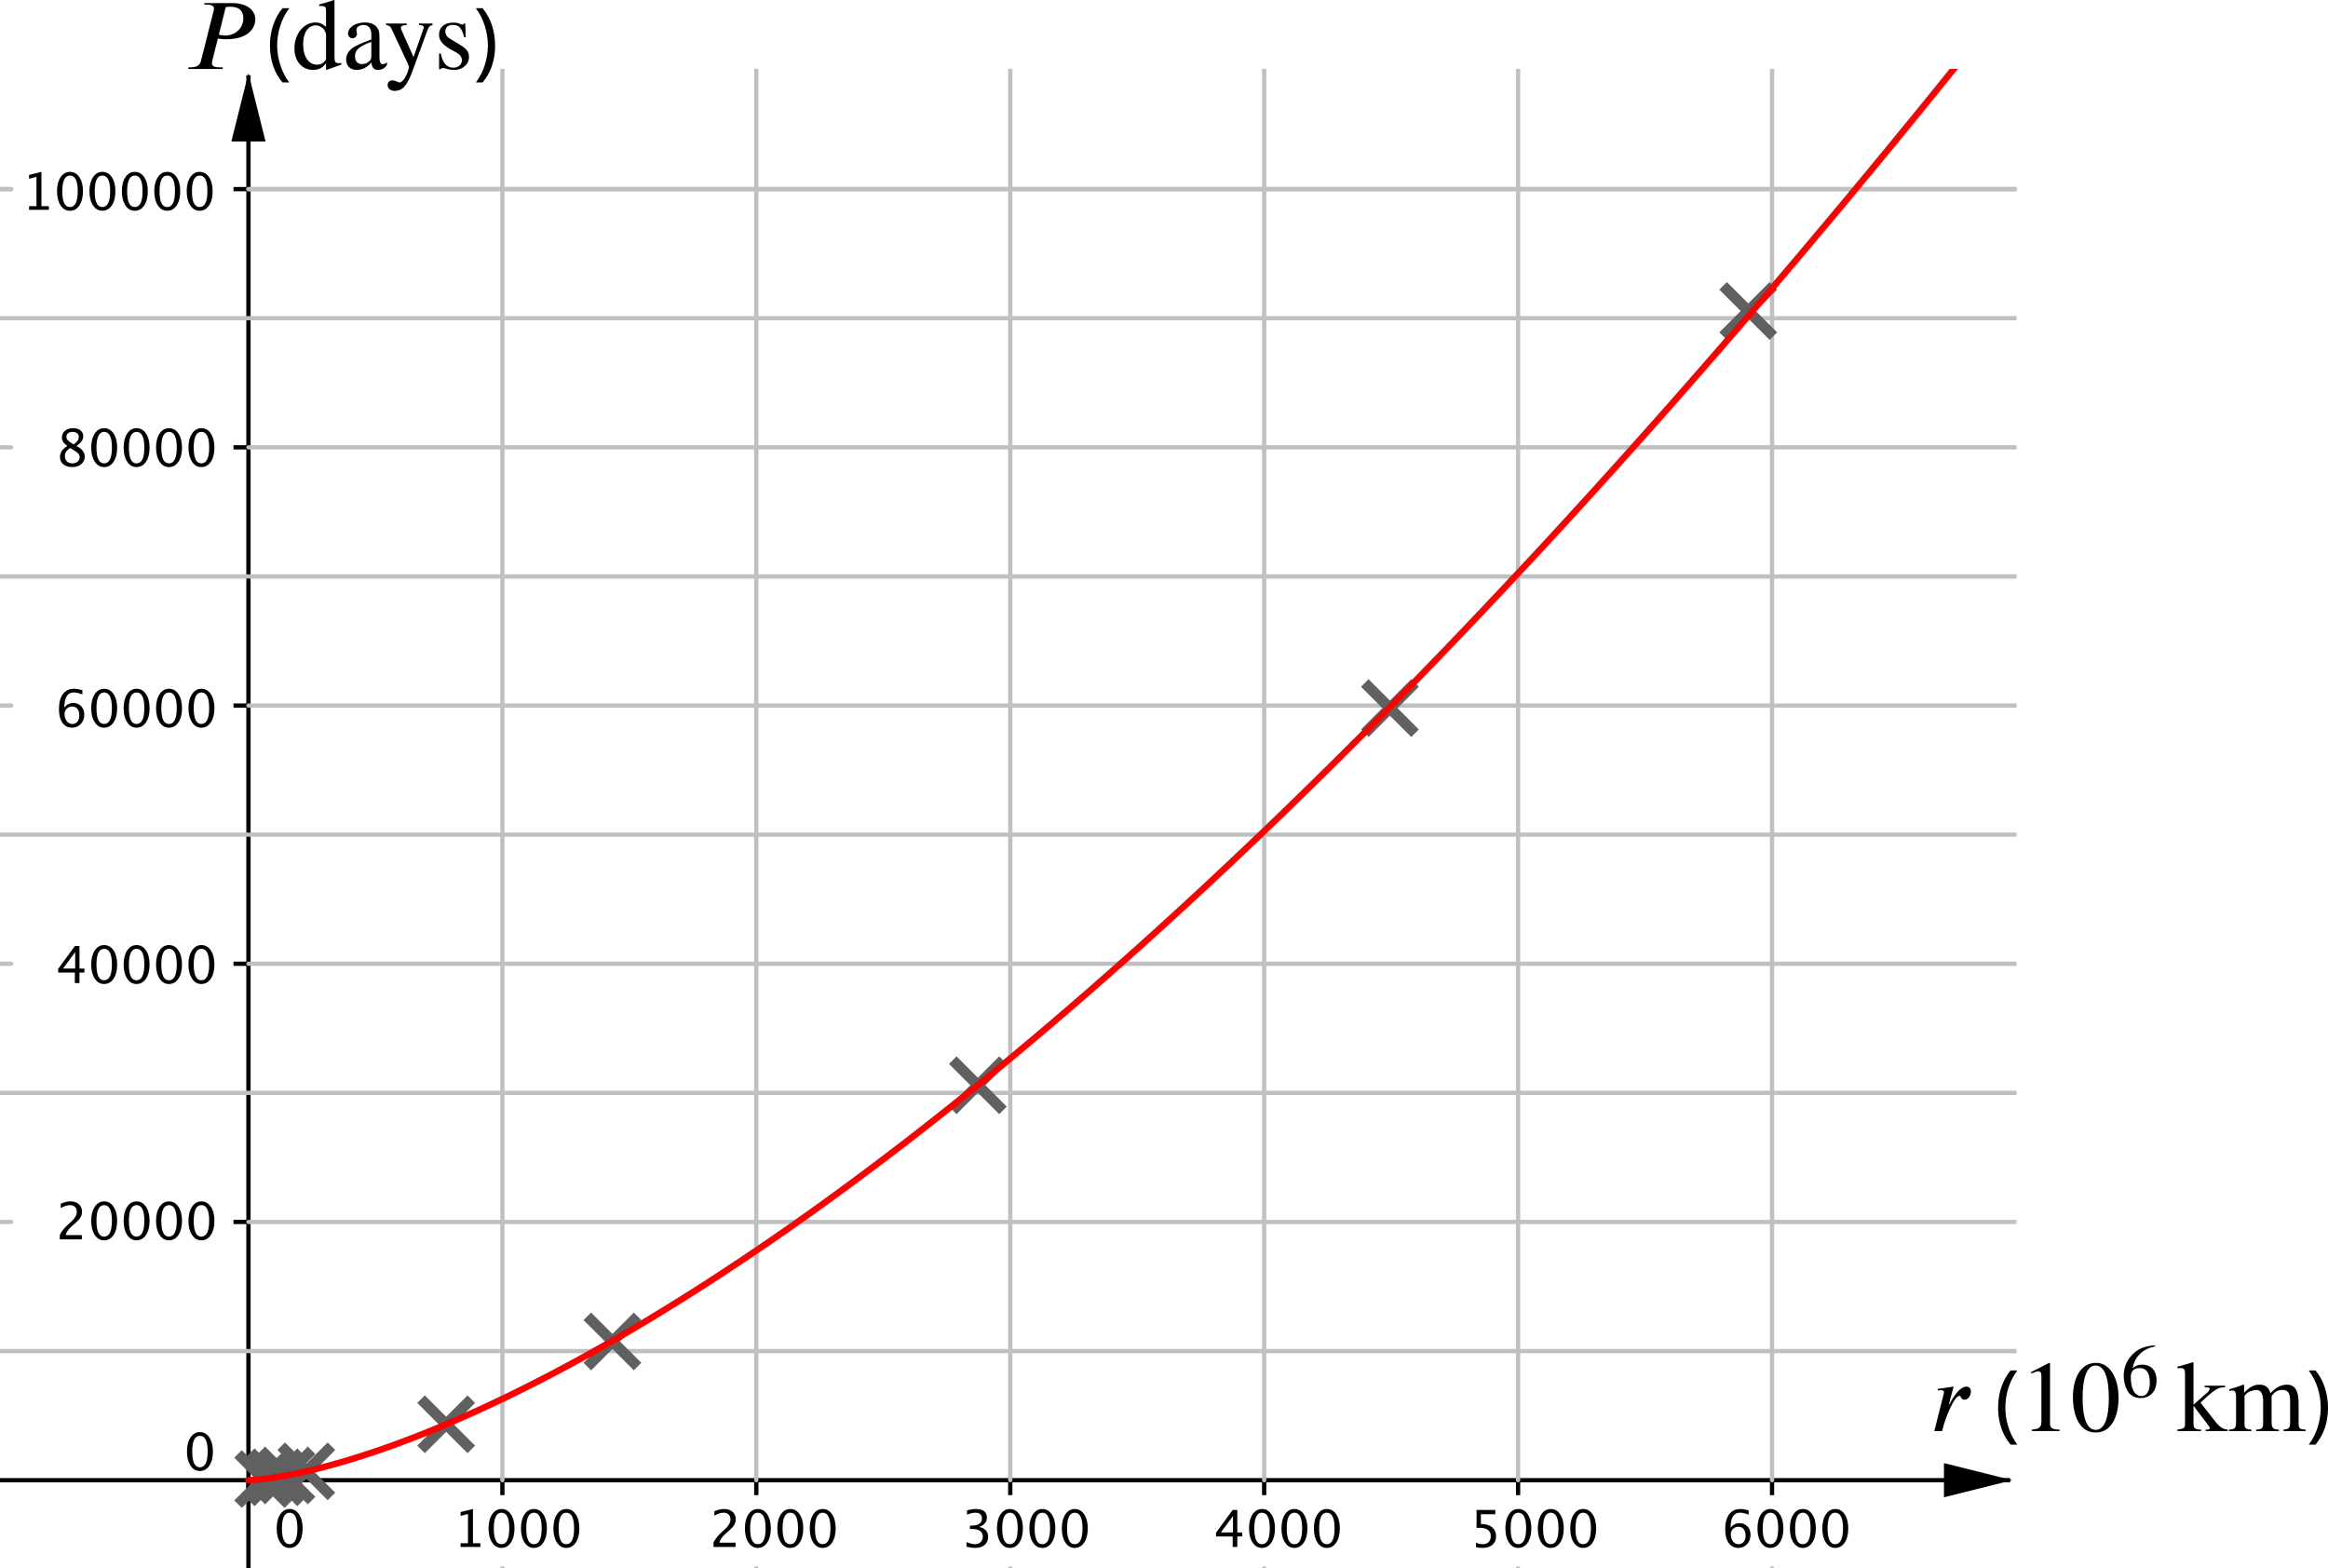 <?xml version='1.0' ?><svg xmlns:ns0="http://www.iki.fi/pav/software/textext/" xmlns:dc="http://purl.org/dc/elements/1.1/" xmlns:cc="http://creativecommons.org/ns#" xmlns:rdf="http://www.w3.org/1999/02/22-rdf-syntax-ns#" xmlns:svg="http://www.w3.org/2000/svg" xmlns="http://www.w3.org/2000/svg" id="svg2" version="1.1" width="347.242" height="233.952" viewBox="124.668 1316.42 544.889 367.116" preserveAspectRatio="none">
  <defs id="defs781" />
  <g transform="translate(124.668,1332.536)" style="stroke-width:1;stroke-linecap:square;stroke-linejoin:miter;stroke-miterlimit:10;stroke-dasharray:none;stroke-dashoffset:0" id="g6" stroke-miterlimit="10.000">
    <clipPath id="clip1">
      <path id="path9" d="m 0,0 0,351 472,0 0,-351 z" />
    </clipPath>
    <g id="g11" clip-path="url(#clip1)">
      <g style="fill:none;stroke:#000000;stroke-linecap:butt;stroke-opacity:1" id="g13">
        <path id="path15" d="m 58.153,2 0,349" />
      </g>
    </g>
    <clipPath id="clip2">
      <path id="path18" d="m 0,0 0,351 472,0 0,-351 z" />
    </clipPath>
    <g id="g20" clip-path="url(#clip2)">
      <g style="fill:#000000;fill-opacity:1;fill-rule:evenodd;stroke:none" id="g22">
        <path id="path24" d="m 58.153,1 -4,16 8,0" />
      </g>
    </g>
    <clipPath id="clip3">
      <path id="path27" d="m 0,0 0,351 472,0 0,-351 z" />
    </clipPath>
    <g id="g29" clip-path="url(#clip3)">
      <g style="fill:none;stroke:#000000;stroke-linecap:butt;stroke-opacity:1" id="g31">
        <path id="path33" d="m 0,330.37 470,0" />
      </g>
    </g>
    <clipPath id="clip4">
      <path id="path36" d="m 0,0 0,351 472,0 0,-351 z" />
    </clipPath>
    <g id="g38" clip-path="url(#clip4)">
      <g style="fill:#000000;fill-opacity:1;fill-rule:evenodd;stroke:none" id="g40">
        <path id="path42" d="m 471,330.37 -16,-4 0,8" />
      </g>
    </g>
    <clipPath id="clip5">
      <path id="path45" d="m 0,0 0,351 472,0 0,-351 z" />
    </clipPath>
    <g id="g47" clip-path="url(#clip5)">
      <g style="fill:#000000;fill-opacity:1;fill-rule:nonzero;stroke:none" id="g49">
        <path id="path51" d="m 67.762,346.22 q -1.342,0 -2.171,-1.27 -0.829,-1.26 -0.829,-3.29 0,-2.05 0.835,-3.3 0.835,-1.25 2.2,-1.25 1.365,0 2.2,1.25 0.835,1.25 0.835,3.28 0,2.09 -0.835,3.33 -0.835,1.25 -2.235,1.25 z m 0.011,-0.87 q 1.834,0 1.834,-3.73 0,-3.64 -1.81,-3.64 -1.805,0 -1.805,3.68 0,3.69 1.781,3.69 z" />
      </g>
    </g>
    <clipPath id="clip6">
      <path id="path54" d="m 0,0 0,351 472,0 0,-351 z" />
    </clipPath>
    <g id="g56" clip-path="url(#clip6)">
      <g style="fill:none;stroke:#000000;stroke-linecap:butt;stroke-opacity:1" id="g58">
        <path id="path60" d="m 58.153,330.37 0,3" />
      </g>
    </g>
    <clipPath id="clip7">
      <path id="path63" d="m 0,0 0,351 472,0 0,-351 z" />
    </clipPath>
    <g id="g65" clip-path="url(#clip7)">
      <g style="fill:#000000;fill-opacity:1;fill-rule:nonzero;stroke:none" id="g67">
        <path id="path69" d="m 107.8,346 0,-0.87 1.74,0 0,-6.84 -1.74,0.43 0,-0.89 2.9,-0.72 0,8.02 1.73,0 0,0.87 z m 9.55,0.22 q -1.34,0 -2.17,-1.27 -0.83,-1.26 -0.83,-3.29 0,-2.05 0.83,-3.3 0.84,-1.25 2.2,-1.25 1.37,0 2.2,1.25 0.84,1.25 0.84,3.28 0,2.09 -0.84,3.33 -0.83,1.25 -2.23,1.25 z m 0.01,-0.87 q 1.84,0 1.84,-3.73 0,-3.64 -1.82,-3.64 -1.8,0 -1.8,3.68 0,3.69 1.78,3.69 z m 7.58,0.87 q -1.34,0 -2.17,-1.27 -0.83,-1.26 -0.83,-3.29 0,-2.05 0.83,-3.3 0.84,-1.25 2.2,-1.25 1.37,0 2.2,1.25 0.84,1.25 0.84,3.28 0,2.09 -0.84,3.33 -0.83,1.25 -2.23,1.25 z m 0.01,-0.87 q 1.83,0 1.83,-3.73 0,-3.64 -1.81,-3.64 -1.8,0 -1.8,3.68 0,3.69 1.78,3.69 z m 7.58,0.87 q -1.35,0 -2.18,-1.27 -0.82,-1.26 -0.82,-3.29 0,-2.05 0.83,-3.3 0.84,-1.25 2.2,-1.25 1.37,0 2.2,1.25 0.84,1.25 0.84,3.28 0,2.09 -0.84,3.33 -0.83,1.25 -2.23,1.25 z m 0.01,-0.87 q 1.83,0 1.83,-3.73 0,-3.64 -1.81,-3.64 -1.8,0 -1.8,3.68 0,3.69 1.78,3.69 z" />
      </g>
    </g>
    <clipPath id="clip8">
      <path id="path72" d="m 0,0 0,351 472,0 0,-351 z" />
    </clipPath>
    <g id="g74" clip-path="url(#clip8)">
      <g style="fill:none;stroke:#000000;stroke-linecap:butt;stroke-opacity:1" id="g76">
        <path id="path78" d="m 117.59,330.37 0,3" />
      </g>
    </g>
    <clipPath id="clip9">
      <path id="path81" d="m 0,0 0,351 472,0 0,-351 z" />
    </clipPath>
    <g id="g83" clip-path="url(#clip9)">
      <g style="fill:#000000;fill-opacity:1;fill-rule:nonzero;stroke:none" id="g85">
        <path id="path87" d="m 167,346 0,-1.01 q 0.5,-1.18 2.04,-2.57 l 0.66,-0.59 q 1.27,-1.16 1.27,-2.29 0,-0.73 -0.43,-1.15 -0.44,-0.41 -1.2,-0.41 -0.9,0 -2.13,0.7 l 0,-1.02 q 1.16,-0.55 2.29,-0.55 1.22,0 1.96,0.66 0.74,0.65 0.74,1.74 0,0.78 -0.37,1.38 -0.37,0.6 -1.39,1.47 l -0.44,0.38 q -1.39,1.17 -1.61,2.25 l 3.77,0 0,1.01 z m 10.35,0.22 q -1.34,0 -2.17,-1.27 -0.83,-1.26 -0.83,-3.29 0,-2.05 0.83,-3.3 0.84,-1.25 2.2,-1.25 1.37,0 2.2,1.25 0.84,1.25 0.84,3.28 0,2.09 -0.84,3.33 -0.83,1.25 -2.23,1.25 z m 0.01,-0.87 q 1.84,0 1.84,-3.73 0,-3.64 -1.82,-3.64 -1.8,0 -1.8,3.68 0,3.69 1.78,3.69 z m 7.58,0.87 q -1.34,0 -2.17,-1.27 -0.83,-1.26 -0.83,-3.29 0,-2.05 0.83,-3.3 0.84,-1.25 2.2,-1.25 1.37,0 2.2,1.25 0.84,1.25 0.84,3.28 0,2.09 -0.84,3.33 -0.83,1.25 -2.23,1.25 z m 0.01,-0.87 q 1.83,0 1.83,-3.73 0,-3.64 -1.81,-3.64 -1.8,0 -1.8,3.68 0,3.69 1.78,3.69 z m 7.58,0.87 q -1.35,0 -2.18,-1.27 -0.82,-1.26 -0.82,-3.29 0,-2.05 0.83,-3.3 0.84,-1.25 2.2,-1.25 1.37,0 2.2,1.25 0.84,1.25 0.84,3.28 0,2.09 -0.84,3.33 -0.83,1.25 -2.23,1.25 z m 0.01,-0.87 q 1.83,0 1.83,-3.73 0,-3.64 -1.81,-3.64 -1.8,0 -1.8,3.68 0,3.69 1.78,3.69 z" />
      </g>
    </g>
    <clipPath id="clip10">
      <path id="path90" d="m 0,0 0,351 472,0 0,-351 z" />
    </clipPath>
    <g id="g92" clip-path="url(#clip10)">
      <g style="fill:none;stroke:#000000;stroke-linecap:butt;stroke-opacity:1" id="g94">
        <path id="path96" d="m 177.02,330.37 0,3" />
      </g>
    </g>
    <clipPath id="clip11">
      <path id="path99" d="m 0,0 0,351 472,0 0,-351 z" />
    </clipPath>
    <g id="g101" clip-path="url(#clip11)">
      <g style="fill:#000000;fill-opacity:1;fill-rule:nonzero;stroke:none" id="g103">
        <path id="path105" d="m 226.22,345.94 0,-1.08 q 1.24,0.49 1.96,0.49 0.82,0 1.34,-0.48 0.52,-0.49 0.52,-1.25 0,-1.83 -2.56,-1.83 l -0.46,0 0,-0.78 0.41,-0.01 q 2.4,0 2.4,-1.69 0,-1.33 -1.58,-1.33 -0.87,0 -1.91,0.48 l 0,-1 q 1.02,-0.35 1.99,-0.35 2.66,0 2.66,2.01 0,1.53 -1.81,2.18 2.1,0.49 2.1,2.3 0,1.22 -0.81,1.92 -0.81,0.7 -2.22,0.7 -0.81,0 -2.03,-0.28 z m 10.13,0.28 q -1.34,0 -2.17,-1.27 -0.83,-1.26 -0.83,-3.29 0,-2.05 0.83,-3.3 0.84,-1.25 2.2,-1.25 1.37,0 2.2,1.25 0.84,1.25 0.84,3.28 0,2.09 -0.84,3.33 -0.83,1.25 -2.23,1.25 z m 0.01,-0.87 q 1.84,0 1.84,-3.73 0,-3.64 -1.82,-3.64 -1.8,0 -1.8,3.68 0,3.69 1.78,3.69 z m 7.58,0.87 q -1.34,0 -2.17,-1.27 -0.83,-1.26 -0.83,-3.29 0,-2.05 0.83,-3.3 0.84,-1.25 2.2,-1.25 1.37,0 2.2,1.25 0.84,1.25 0.84,3.28 0,2.09 -0.84,3.33 -0.83,1.25 -2.23,1.25 z m 0.01,-0.87 q 1.83,0 1.83,-3.73 0,-3.64 -1.81,-3.64 -1.8,0 -1.8,3.68 0,3.69 1.78,3.69 z m 7.58,0.87 q -1.35,0 -2.18,-1.27 -0.82,-1.26 -0.82,-3.29 0,-2.05 0.83,-3.3 0.84,-1.25 2.2,-1.25 1.37,0 2.2,1.25 0.84,1.25 0.84,3.28 0,2.09 -0.84,3.33 -0.83,1.25 -2.23,1.25 z m 0.01,-0.87 q 1.83,0 1.83,-3.73 0,-3.64 -1.81,-3.64 -1.8,0 -1.8,3.68 0,3.69 1.78,3.69 z" />
      </g>
    </g>
    <clipPath id="clip12">
      <path id="path108" d="m 0,0 0,351 472,0 0,-351 z" />
    </clipPath>
    <g id="g110" clip-path="url(#clip12)">
      <g style="fill:none;stroke:#000000;stroke-linecap:butt;stroke-opacity:1" id="g112">
        <path id="path114" d="m 236.46,330.37 0,3" />
      </g>
    </g>
    <clipPath id="clip13">
      <path id="path117" d="m 0,0 0,351 472,0 0,-351 z" />
    </clipPath>
    <g id="g119" clip-path="url(#clip13)">
      <g style="fill:#000000;fill-opacity:1;fill-rule:nonzero;stroke:none" id="g121">
        <path id="path123" d="m 288.52,346 0,-2.46 -3.9,0 0,-0.87 3.9,-5.34 1.08,0 0,5.27 1.16,0 0,0.94 -1.16,0 0,2.46 z m -2.77,-3.4 2.84,0 0,-3.85 z m 9.6,3.62 q -1.34,0 -2.17,-1.27 -0.83,-1.26 -0.83,-3.29 0,-2.05 0.83,-3.3 0.84,-1.25 2.2,-1.25 1.37,0 2.2,1.25 0.84,1.25 0.84,3.28 0,2.09 -0.84,3.33 -0.83,1.25 -2.23,1.25 z m 0.01,-0.87 q 1.84,0 1.84,-3.73 0,-3.64 -1.82,-3.64 -1.8,0 -1.8,3.68 0,3.69 1.78,3.69 z m 7.58,0.87 q -1.34,0 -2.17,-1.27 -0.83,-1.26 -0.83,-3.29 0,-2.05 0.83,-3.3 0.84,-1.25 2.2,-1.25 1.37,0 2.2,1.25 0.84,1.25 0.84,3.28 0,2.09 -0.84,3.33 -0.83,1.25 -2.23,1.25 z m 0.01,-0.87 q 1.83,0 1.83,-3.73 0,-3.64 -1.81,-3.64 -1.8,0 -1.8,3.68 0,3.69 1.78,3.69 z m 7.58,0.87 q -1.35,0 -2.18,-1.27 -0.82,-1.26 -0.82,-3.29 0,-2.05 0.83,-3.3 0.84,-1.25 2.2,-1.25 1.37,0 2.2,1.25 0.84,1.25 0.84,3.28 0,2.09 -0.84,3.33 -0.83,1.25 -2.23,1.25 z m 0.01,-0.87 q 1.83,0 1.83,-3.73 0,-3.64 -1.81,-3.64 -1.8,0 -1.8,3.68 0,3.69 1.78,3.69 z" />
      </g>
    </g>
    <clipPath id="clip14">
      <path id="path126" d="m 0,0 0,351 472,0 0,-351 z" />
    </clipPath>
    <g id="g128" clip-path="url(#clip14)">
      <g style="fill:none;stroke:#000000;stroke-linecap:butt;stroke-opacity:1" id="g130">
        <path id="path132" d="m 295.89,330.37 0,3" />
      </g>
    </g>
    <clipPath id="clip15">
      <path id="path135" d="m 0,0 0,351 472,0 0,-351 z" />
    </clipPath>
    <g id="g137" clip-path="url(#clip15)">
      <g style="fill:#000000;fill-opacity:1;fill-rule:nonzero;stroke:none" id="g139">
        <path id="path141" d="m 345.46,346.04 0,-1.04 q 0.86,0.35 1.64,0.35 0.86,0 1.34,-0.5 0.49,-0.51 0.49,-1.39 0,-1.95 -2.69,-1.95 -0.3,0 -0.63,0.04 l 0,-4.22 4.38,0 0,1.01 -3.37,0 0,2.28 q 1.67,0 2.61,0.77 0.93,0.77 0.93,2.13 0,1.26 -0.85,1.98 -0.85,0.72 -2.36,0.72 -0.66,0 -1.49,-0.18 z m 9.89,0.18 q -1.34,0 -2.17,-1.27 -0.83,-1.26 -0.83,-3.29 0,-2.05 0.83,-3.3 0.84,-1.25 2.2,-1.25 1.37,0 2.2,1.25 0.84,1.25 0.84,3.28 0,2.09 -0.84,3.33 -0.83,1.25 -2.23,1.25 z m 0.01,-0.87 q 1.84,0 1.84,-3.73 0,-3.64 -1.82,-3.64 -1.8,0 -1.8,3.68 0,3.69 1.78,3.69 z m 7.58,0.87 q -1.34,0 -2.17,-1.27 -0.83,-1.26 -0.83,-3.29 0,-2.05 0.83,-3.3 0.84,-1.25 2.2,-1.25 1.37,0 2.2,1.25 0.84,1.25 0.84,3.28 0,2.09 -0.84,3.33 -0.83,1.25 -2.23,1.25 z m 0.01,-0.87 q 1.83,0 1.83,-3.73 0,-3.64 -1.81,-3.64 -1.8,0 -1.8,3.68 0,3.69 1.78,3.69 z m 7.58,0.87 q -1.35,0 -2.18,-1.27 -0.82,-1.26 -0.82,-3.29 0,-2.05 0.83,-3.3 0.84,-1.25 2.2,-1.25 1.37,0 2.2,1.25 0.84,1.25 0.84,3.28 0,2.09 -0.84,3.33 -0.83,1.25 -2.23,1.25 z m 0.01,-0.87 q 1.83,0 1.83,-3.73 0,-3.64 -1.81,-3.64 -1.8,0 -1.8,3.68 0,3.69 1.78,3.69 z" />
      </g>
    </g>
    <clipPath id="clip16">
      <path id="path144" d="m 0,0 0,351 472,0 0,-351 z" />
    </clipPath>
    <g id="g146" clip-path="url(#clip16)">
      <g style="fill:none;stroke:#000000;stroke-linecap:butt;stroke-opacity:1" id="g148">
        <path id="path150" d="m 355.32,330.37 0,3" />
      </g>
    </g>
    <clipPath id="clip17">
      <path id="path153" d="m 0,0 0,351 472,0 0,-351 z" />
    </clipPath>
    <g id="g155" clip-path="url(#clip17)">
      <g style="fill:#000000;fill-opacity:1;fill-rule:nonzero;stroke:none" id="g157">
        <path id="path159" d="m 405.06,341.51 q 0.83,-1.08 2.08,-1.08 1.14,0 1.86,0.76 0.73,0.75 0.73,1.93 0,1.35 -0.81,2.22 -0.82,0.88 -2.06,0.88 -1.44,0 -2.25,-1.16 -0.81,-1.15 -0.81,-3.2 0,-2.26 0.93,-3.51 0.93,-1.24 2.62,-1.24 0.77,0 1.93,0.32 l 0,1.01 q -1.22,-0.47 -2,-0.47 -2.22,0 -2.22,3.54 z m 3.51,1.87 q 0,-0.99 -0.45,-1.55 -0.44,-0.56 -1.22,-0.56 -0.74,0 -1.26,0.49 -0.53,0.49 -0.53,1.18 0,1.09 0.5,1.75 0.5,0.66 1.33,0.66 0.74,0 1.18,-0.54 0.45,-0.53 0.45,-1.43 z m 5.78,2.84 q -1.34,0 -2.17,-1.27 -0.83,-1.26 -0.83,-3.29 0,-2.05 0.83,-3.3 0.84,-1.25 2.2,-1.25 1.37,0 2.2,1.25 0.84,1.25 0.84,3.28 0,2.09 -0.84,3.33 -0.83,1.25 -2.23,1.25 z m 0.01,-0.87 q 1.84,0 1.84,-3.73 0,-3.64 -1.82,-3.64 -1.8,0 -1.8,3.68 0,3.69 1.78,3.69 z m 7.58,0.87 q -1.34,0 -2.17,-1.27 -0.83,-1.26 -0.83,-3.29 0,-2.05 0.83,-3.3 0.84,-1.25 2.2,-1.25 1.37,0 2.2,1.25 0.84,1.25 0.84,3.28 0,2.09 -0.84,3.33 -0.83,1.25 -2.23,1.25 z m 0.01,-0.87 q 1.83,0 1.83,-3.73 0,-3.64 -1.81,-3.64 -1.8,0 -1.8,3.68 0,3.69 1.78,3.69 z m 7.58,0.87 q -1.35,0 -2.18,-1.27 -0.82,-1.26 -0.82,-3.29 0,-2.05 0.83,-3.3 0.84,-1.25 2.2,-1.25 1.37,0 2.2,1.25 0.84,1.25 0.84,3.28 0,2.09 -0.84,3.33 -0.83,1.25 -2.23,1.25 z m 0.01,-0.87 q 1.83,0 1.83,-3.73 0,-3.64 -1.81,-3.64 -1.8,0 -1.8,3.68 0,3.69 1.78,3.69 z" />
      </g>
    </g>
    <clipPath id="clip18">
      <path id="path162" d="m 0,0 0,351 472,0 0,-351 z" />
    </clipPath>
    <g id="g164" clip-path="url(#clip18)">
      <g style="fill:none;stroke:#000000;stroke-linecap:butt;stroke-opacity:1" id="g166">
        <path id="path168" d="m 414.76,330.37 0,3" />
      </g>
    </g>
    <clipPath id="clip19">
      <path id="path171" d="m 0,0 0,351 472,0 0,-351 z" />
    </clipPath>
    <g id="g173" clip-path="url(#clip19)">
      <g style="fill:#000000;fill-opacity:1;fill-rule:nonzero;stroke:none" id="g175">
        <path id="path177" d="m 46.762,328.22 q -1.342,0 -2.171,-1.27 -0.829,-1.26 -0.829,-3.29 0,-2.05 0.835,-3.3 0.835,-1.25 2.2,-1.25 1.365,0 2.2,1.25 0.835,1.25 0.835,3.28 0,2.09 -0.835,3.33 -0.835,1.25 -2.235,1.25 z m 0.011,-0.87 q 1.834,0 1.834,-3.73 0,-3.64 -1.81,-3.64 -1.805,0 -1.805,3.68 0,3.69 1.781,3.69 z" />
      </g>
    </g>
    <clipPath id="clip20">
      <path id="path180" d="m 0,0 0,351 472,0 0,-351 z" />
    </clipPath>
    <g id="g182" clip-path="url(#clip20)">
      <g style="fill:#000000;fill-opacity:1;fill-rule:nonzero;stroke:none" id="g184">
        <path id="path186" d="m 13.996,274 0,-1.01 q 0.504,-1.18 2.039,-2.57 l 0.662,-0.59 q 1.278,-1.16 1.278,-2.29 0,-0.73 -0.437,-1.15 -0.436,-0.41 -1.198,-0.41 -0.902,0 -2.127,0.7 l 0,-1.02 q 1.154,-0.55 2.291,-0.55 1.219,0 1.957,0.66 0.738,0.65 0.738,1.74 0,0.78 -0.372,1.38 -0.372,0.6 -1.386,1.47 l -0.445,0.38 q -1.389,1.17 -1.605,2.25 l 3.767,0 0,1.01 z m 10.354,0.22 q -1.342,0 -2.171,-1.27 -0.829,-1.26 -0.829,-3.29 0,-2.05 0.835,-3.3 0.835,-1.25 2.2,-1.25 1.365,0 2.2,1.25 0.835,1.25 0.835,3.28 0,2.09 -0.835,3.33 -0.835,1.25 -2.235,1.25 z m 0.011,-0.87 q 1.834,0 1.834,-3.73 0,-3.64 -1.81,-3.64 -1.805,0 -1.805,3.68 0,3.69 1.781,3.69 z m 7.577,0.87 q -1.342,0 -2.171,-1.27 -0.829,-1.26 -0.829,-3.29 0,-2.05 0.834,-3.3 0.835,-1.25 2.201,-1.25 1.365,0 2.2,1.25 0.835,1.25 0.835,3.28 0,2.09 -0.835,3.33 -0.835,1.25 -2.235,1.25 z m 0.011,-0.87 q 1.834,0 1.834,-3.73 0,-3.64 -1.81,-3.64 -1.805,0 -1.805,3.68 0,3.69 1.781,3.69 z m 7.576,0.87 q -1.341,0 -2.171,-1.27 -0.829,-1.26 -0.829,-3.29 0,-2.05 0.835,-3.3 0.835,-1.25 2.201,-1.25 1.365,0 2.2,1.25 0.835,1.25 0.835,3.28 0,2.09 -0.835,3.33 -0.835,1.25 -2.236,1.25 z m 0.012,-0.87 q 1.834,0 1.834,-3.73 0,-3.64 -1.81,-3.64 -1.805,0 -1.805,3.68 0,3.69 1.781,3.69 z m 7.576,0.87 q -1.342,0 -2.171,-1.27 -0.829,-1.26 -0.829,-3.29 0,-2.05 0.835,-3.3 0.835,-1.25 2.2,-1.25 1.366,0 2.201,1.25 0.835,1.25 0.835,3.28 0,2.09 -0.835,3.33 -0.835,1.25 -2.236,1.25 z m 0.012,-0.87 q 1.834,0 1.834,-3.73 0,-3.64 -1.811,-3.64 -1.804,0 -1.804,3.68 0,3.69 1.781,3.69 z" />
      </g>
    </g>
    <clipPath id="clip21">
      <path id="path189" d="m 0,0 0,351 472,0 0,-351 z" />
    </clipPath>
    <g id="g191" clip-path="url(#clip21)">
      <g style="fill:none;stroke:#000000;stroke-linecap:butt;stroke-opacity:1" id="g193">
        <path id="path195" d="m 55.153,269.92 3,0" />
      </g>
    </g>
    <clipPath id="clip22">
      <path id="path198" d="m 0,0 0,351 472,0 0,-351 z" />
    </clipPath>
    <g id="g200" clip-path="url(#clip22)">
      <g style="fill:#000000;fill-opacity:1;fill-rule:nonzero;stroke:none" id="g202">
        <path id="path204" d="m 17.518,214 0,-2.46 -3.903,0 0,-0.87 3.903,-5.34 1.084,0 0,5.27 1.16,0 0,0.94 -1.16,0 0,2.46 z m -2.772,-3.4 2.848,0 0,-3.85 z m 9.604,3.62 q -1.342,0 -2.171,-1.27 -0.829,-1.26 -0.829,-3.29 0,-2.05 0.835,-3.3 0.835,-1.25 2.2,-1.25 1.365,0 2.2,1.25 0.835,1.25 0.835,3.28 0,2.09 -0.835,3.33 -0.835,1.25 -2.235,1.25 z m 0.011,-0.87 q 1.834,0 1.834,-3.73 0,-3.64 -1.81,-3.64 -1.805,0 -1.805,3.68 0,3.69 1.781,3.69 z m 7.577,0.87 q -1.342,0 -2.171,-1.27 -0.829,-1.26 -0.829,-3.29 0,-2.05 0.834,-3.3 0.835,-1.25 2.201,-1.25 1.365,0 2.2,1.25 0.835,1.25 0.835,3.28 0,2.09 -0.835,3.33 -0.835,1.25 -2.235,1.25 z m 0.011,-0.87 q 1.834,0 1.834,-3.73 0,-3.64 -1.81,-3.64 -1.805,0 -1.805,3.68 0,3.69 1.781,3.69 z m 7.576,0.87 q -1.341,0 -2.171,-1.27 -0.829,-1.26 -0.829,-3.29 0,-2.05 0.835,-3.3 0.835,-1.25 2.201,-1.25 1.365,0 2.2,1.25 0.835,1.25 0.835,3.28 0,2.09 -0.835,3.33 -0.835,1.25 -2.236,1.25 z m 0.012,-0.87 q 1.834,0 1.834,-3.73 0,-3.64 -1.81,-3.64 -1.805,0 -1.805,3.68 0,3.69 1.781,3.69 z m 7.576,0.87 q -1.342,0 -2.171,-1.27 -0.829,-1.26 -0.829,-3.29 0,-2.05 0.835,-3.3 0.835,-1.25 2.2,-1.25 1.366,0 2.201,1.25 0.835,1.25 0.835,3.28 0,2.09 -0.835,3.33 -0.835,1.25 -2.236,1.25 z m 0.012,-0.87 q 1.834,0 1.834,-3.73 0,-3.64 -1.811,-3.64 -1.804,0 -1.804,3.68 0,3.69 1.781,3.69 z" />
      </g>
    </g>
    <clipPath id="clip23">
      <path id="path207" d="m 0,0 0,351 472,0 0,-351 z" />
    </clipPath>
    <g id="g209" clip-path="url(#clip23)">
      <g style="fill:none;stroke:#000000;stroke-linecap:butt;stroke-opacity:1" id="g211">
        <path id="path213" d="m 55.153,209.48 3,0" />
      </g>
    </g>
    <clipPath id="clip24">
      <path id="path216" d="m 0,0 0,351 472,0 0,-351 z" />
    </clipPath>
    <g id="g218" clip-path="url(#clip24)">
      <g style="fill:#000000;fill-opacity:1;fill-rule:nonzero;stroke:none" id="g220">
        <path id="path222" d="m 15.062,149.51 q 0.827,-1.08 2.081,-1.08 1.136,0 1.86,0.76 0.724,0.75 0.724,1.93 0,1.35 -0.812,2.22 -0.811,0.88 -2.06,0.88 -1.435,0 -2.244,-1.16 -0.808,-1.15 -0.808,-3.2 0,-2.26 0.928,-3.51 0.929,-1.24 2.617,-1.24 0.773,0 1.933,0.32 l 0,1.01 q -1.224,-0.47 -2.004,-0.47 -2.215,0 -2.215,3.54 z m 3.504,1.87 q 0,-0.99 -0.442,-1.55 -0.442,-0.56 -1.228,-0.56 -0.732,0 -1.259,0.49 -0.528,0.49 -0.528,1.18 0,1.09 0.501,1.75 0.501,0.66 1.328,0.66 0.744,0 1.186,-0.54 0.442,-0.53 0.442,-1.43 z m 5.784,2.84 q -1.342,0 -2.171,-1.27 -0.829,-1.26 -0.829,-3.29 0,-2.05 0.835,-3.3 0.835,-1.25 2.2,-1.25 1.365,0 2.2,1.25 0.835,1.25 0.835,3.28 0,2.09 -0.835,3.33 -0.835,1.25 -2.235,1.25 z m 0.011,-0.87 q 1.834,0 1.834,-3.73 0,-3.64 -1.81,-3.64 -1.805,0 -1.805,3.68 0,3.69 1.781,3.69 z m 7.577,0.87 q -1.342,0 -2.171,-1.27 -0.829,-1.26 -0.829,-3.29 0,-2.05 0.834,-3.3 0.835,-1.25 2.201,-1.25 1.365,0 2.2,1.25 0.835,1.25 0.835,3.28 0,2.09 -0.835,3.33 -0.835,1.25 -2.235,1.25 z m 0.011,-0.87 q 1.834,0 1.834,-3.73 0,-3.64 -1.81,-3.64 -1.805,0 -1.805,3.68 0,3.69 1.781,3.69 z m 7.576,0.87 q -1.341,0 -2.171,-1.27 -0.829,-1.26 -0.829,-3.29 0,-2.05 0.835,-3.3 0.835,-1.25 2.201,-1.25 1.365,0 2.2,1.25 0.835,1.25 0.835,3.28 0,2.09 -0.835,3.33 -0.835,1.25 -2.236,1.25 z m 0.012,-0.87 q 1.834,0 1.834,-3.73 0,-3.64 -1.81,-3.64 -1.805,0 -1.805,3.68 0,3.69 1.781,3.69 z m 7.576,0.87 q -1.342,0 -2.171,-1.27 -0.829,-1.26 -0.829,-3.29 0,-2.05 0.835,-3.3 0.835,-1.25 2.2,-1.25 1.366,0 2.201,1.25 0.835,1.25 0.835,3.28 0,2.09 -0.835,3.33 -0.835,1.25 -2.236,1.25 z m 0.012,-0.87 q 1.834,0 1.834,-3.73 0,-3.64 -1.811,-3.64 -1.804,0 -1.804,3.68 0,3.69 1.781,3.69 z" />
      </g>
    </g>
    <clipPath id="clip25">
      <path id="path225" d="m 0,0 0,351 472,0 0,-351 z" />
    </clipPath>
    <g id="g227" clip-path="url(#clip25)">
      <g style="fill:none;stroke:#000000;stroke-linecap:butt;stroke-opacity:1" id="g229">
        <path id="path231" d="m 55.153,149.04 3,0" />
      </g>
    </g>
    <clipPath id="clip26">
      <path id="path234" d="m 0,0 0,351 472,0 0,-351 z" />
    </clipPath>
    <g id="g236" clip-path="url(#clip26)">
      <g style="fill:#000000;fill-opacity:1;fill-rule:nonzero;stroke:none" id="g238">
        <path id="path240" d="m 15.76,88.277 q -1.272,-0.884 -1.272,-1.957 0,-0.984 0.721,-1.599 0.721,-0.616 1.881,-0.616 1.072,0 1.737,0.522 0.665,0.521 0.665,1.353 0,1.26 -1.617,2.297 1.963,0.961 1.963,2.479 0,1.09 -0.823,1.775 -0.824,0.686 -2.124,0.686 -1.278,0 -2.066,-0.648 -0.788,-0.647 -0.788,-1.702 0,-1.558 1.723,-2.59 z m 1.47,-0.363 q 1.213,-0.797 1.213,-1.775 0,-0.522 -0.404,-0.841 -0.404,-0.319 -1.066,-0.319 -0.639,0 -1.037,0.313 -0.399,0.313 -0.399,0.812 0,0.486 0.36,0.87 0.361,0.383 1.333,0.94 z m -0.843,0.832 q -0.698,0.539 -0.947,0.941 -0.249,0.401 -0.249,0.999 0,0.744 0.481,1.204 0.48,0.46 1.266,0.46 0.755,0 1.233,-0.393 0.477,-0.393 0.477,-1.019 0,-0.504 -0.295,-0.853 -0.296,-0.349 -1.146,-0.853 z m 7.963,4.471 q -1.342,0 -2.171,-1.263 -0.829,-1.263 -0.829,-3.296 0,-2.051 0.835,-3.299 0.835,-1.248 2.2,-1.248 1.365,0 2.2,1.248 0.835,1.248 0.835,3.282 0,2.086 -0.835,3.331 -0.835,1.245 -2.235,1.245 z m 0.011,-0.867 q 1.834,0 1.834,-3.727 0,-3.644 -1.81,-3.644 -1.805,0 -1.805,3.679 0,3.692 1.781,3.692 z m 7.577,0.867 q -1.342,0 -2.171,-1.263 -0.829,-1.263 -0.829,-3.296 0,-2.051 0.834,-3.299 0.835,-1.248 2.201,-1.248 1.365,0 2.2,1.248 0.835,1.248 0.835,3.282 0,2.086 -0.835,3.331 -0.835,1.245 -2.235,1.245 z m 0.011,-0.867 q 1.834,0 1.834,-3.727 0,-3.644 -1.81,-3.644 -1.805,0 -1.805,3.679 0,3.692 1.781,3.692 z m 7.576,0.867 q -1.341,0 -2.171,-1.263 -0.829,-1.263 -0.829,-3.296 0,-2.051 0.835,-3.299 0.835,-1.248 2.201,-1.248 1.365,0 2.2,1.248 0.835,1.248 0.835,3.282 0,2.086 -0.835,3.331 -0.835,1.245 -2.236,1.245 z m 0.012,-0.867 q 1.834,0 1.834,-3.727 0,-3.644 -1.81,-3.644 -1.805,0 -1.805,3.679 0,3.692 1.781,3.692 z m 7.576,0.867 q -1.342,0 -2.171,-1.263 -0.829,-1.263 -0.829,-3.296 0,-2.051 0.835,-3.299 0.835,-1.248 2.2,-1.248 1.366,0 2.201,1.248 0.835,1.248 0.835,3.282 0,2.086 -0.835,3.331 -0.835,1.245 -2.236,1.245 z m 0.012,-0.867 q 1.834,0 1.834,-3.727 0,-3.644 -1.811,-3.644 -1.804,0 -1.804,3.679 0,3.692 1.781,3.692 z" />
      </g>
    </g>
    <clipPath id="clip27">
      <path id="path243" d="m 0,0 0,351 472,0 0,-351 z" />
    </clipPath>
    <g id="g245" clip-path="url(#clip27)">
      <g style="fill:none;stroke:#000000;stroke-linecap:butt;stroke-opacity:1" id="g247">
        <path id="path249" d="m 55.153,88.595 3,0" />
      </g>
    </g>
    <clipPath id="clip28">
      <path id="path252" d="m 0,0 0,351 472,0 0,-351 z" />
    </clipPath>
    <g id="g254" clip-path="url(#clip28)">
      <g style="fill:#000000;fill-opacity:1;fill-rule:nonzero;stroke:none" id="g256">
        <path id="path258" d="m 6.805,33 0,-0.867 1.734,0 0,-6.844 -1.734,0.434 0,-0.891 2.894,-0.721 0,8.022 1.735,0 0,0.867 z m 9.545,0.217 q -1.342,0 -2.171,-1.263 -0.829,-1.263 -0.829,-3.296 0,-2.051 0.835,-3.299 0.835,-1.248 2.2,-1.248 1.365,0 2.2,1.248 0.835,1.248 0.835,3.282 0,2.086 -0.835,3.331 -0.835,1.245 -2.235,1.245 z m 0.011,-0.867 q 1.834,0 1.834,-3.727 0,-3.644 -1.81,-3.644 -1.805,0 -1.805,3.679 0,3.692 1.781,3.692 z m 7.577,0.867 q -1.342,0 -2.171,-1.263 -0.829,-1.263 -0.829,-3.296 0,-2.051 0.834,-3.299 0.835,-1.248 2.201,-1.248 1.365,0 2.2,1.248 0.835,1.248 0.835,3.282 0,2.086 -0.835,3.331 -0.835,1.245 -2.235,1.245 z m 0.011,-0.867 q 1.834,0 1.834,-3.727 0,-3.644 -1.81,-3.644 -1.805,0 -1.805,3.679 0,3.692 1.781,3.692 z m 7.576,0.867 q -1.341,0 -2.171,-1.263 -0.829,-1.263 -0.829,-3.296 0,-2.051 0.835,-3.299 0.835,-1.248 2.201,-1.248 1.365,0 2.2,1.248 0.835,1.248 0.835,3.282 0,2.086 -0.835,3.331 -0.835,1.245 -2.236,1.245 z m 0.012,-0.867 q 1.834,0 1.834,-3.727 0,-3.644 -1.81,-3.644 -1.805,0 -1.805,3.679 0,3.692 1.781,3.692 z m 7.576,0.867 q -1.342,0 -2.171,-1.263 -0.829,-1.263 -0.829,-3.296 0,-2.051 0.835,-3.299 0.835,-1.248 2.2,-1.248 1.366,0 2.201,1.248 0.835,1.248 0.835,3.282 0,2.086 -0.835,3.331 -0.835,1.245 -2.236,1.245 z m 0.012,-0.867 q 1.834,0 1.834,-3.727 0,-3.644 -1.811,-3.644 -1.804,0 -1.804,3.679 0,3.692 1.781,3.692 z m 7.576,0.867 q -1.342,0 -2.171,-1.263 -0.829,-1.263 -0.829,-3.296 0,-2.051 0.835,-3.299 0.835,-1.248 2.2,-1.248 1.366,0 2.201,1.248 0.834,1.248 0.834,3.282 0,2.086 -0.834,3.331 -0.835,1.245 -2.236,1.245 z m 0.012,-0.867 q 1.834,0 1.834,-3.727 0,-3.644 -1.811,-3.644 -1.804,0 -1.804,3.679 0,3.692 1.781,3.692 z" />
      </g>
    </g>
    <clipPath id="clip29">
      <path id="path261" d="m 0,0 0,351 472,0 0,-351 z" />
    </clipPath>
    <g id="g263" clip-path="url(#clip29)">
      <g style="fill:none;stroke:#000000;stroke-linecap:butt;stroke-opacity:1" id="g265">
        <path id="path267" d="m 55.153,28.153 3,0" />
      </g>
    </g>
    <clipPath id="clip30">
      <path id="path270" d="m 0,0 0,351 472,0 0,-351 z" />
    </clipPath>
    <g id="g272" clip-path="url(#clip30)">
      <g style="fill:none;stroke:#c0c0c0;stroke-linecap:round;stroke-linejoin:round;stroke-opacity:1" id="g274">
        <path id="path276" d="m 117.59,0 0,330.37" />
      </g>
    </g>
    <clipPath id="clip31">
      <path id="path279" d="m 0,0 0,351 472,0 0,-351 z" />
    </clipPath>
    <g id="g281" clip-path="url(#clip31)">
      <g style="fill:none;stroke:#c0c0c0;stroke-linecap:round;stroke-linejoin:round;stroke-opacity:1" id="g283">
        <path id="path285" d="m 117.59,352.17 0,-1.17" />
      </g>
    </g>
    <clipPath id="clip32">
      <path id="path288" d="m 0,0 0,351 472,0 0,-351 z" />
    </clipPath>
    <g id="g290" clip-path="url(#clip32)">
      <g style="fill:none;stroke:#c0c0c0;stroke-linecap:round;stroke-linejoin:round;stroke-opacity:1" id="g292">
        <path id="path294" d="m 177.02,0 0,330.37" />
      </g>
    </g>
    <clipPath id="clip33">
      <path id="path297" d="m 0,0 0,351 472,0 0,-351 z" />
    </clipPath>
    <g id="g299" clip-path="url(#clip33)">
      <g style="fill:none;stroke:#c0c0c0;stroke-linecap:round;stroke-linejoin:round;stroke-opacity:1" id="g301">
        <path id="path303" d="m 177.02,352.17 0,-1.17" />
      </g>
    </g>
    <clipPath id="clip34">
      <path id="path306" d="m 0,0 0,351 472,0 0,-351 z" />
    </clipPath>
    <g id="g308" clip-path="url(#clip34)">
      <g style="fill:none;stroke:#c0c0c0;stroke-linecap:round;stroke-linejoin:round;stroke-opacity:1" id="g310">
        <path id="path312" d="m 236.46,0 0,330.37" />
      </g>
    </g>
    <clipPath id="clip35">
      <path id="path315" d="m 0,0 0,351 472,0 0,-351 z" />
    </clipPath>
    <g id="g317" clip-path="url(#clip35)">
      <g style="fill:none;stroke:#c0c0c0;stroke-linecap:round;stroke-linejoin:round;stroke-opacity:1" id="g319">
        <path id="path321" d="m 236.46,352.17 0,-1.17" />
      </g>
    </g>
    <clipPath id="clip36">
      <path id="path324" d="m 0,0 0,351 472,0 0,-351 z" />
    </clipPath>
    <g id="g326" clip-path="url(#clip36)">
      <g style="fill:none;stroke:#c0c0c0;stroke-linecap:round;stroke-linejoin:round;stroke-opacity:1" id="g328">
        <path id="path330" d="m 295.89,0 0,330.37" />
      </g>
    </g>
    <clipPath id="clip37">
      <path id="path333" d="m 0,0 0,351 472,0 0,-351 z" />
    </clipPath>
    <g id="g335" clip-path="url(#clip37)">
      <g style="fill:none;stroke:#c0c0c0;stroke-linecap:round;stroke-linejoin:round;stroke-opacity:1" id="g337">
        <path id="path339" d="m 295.89,352.17 0,-1.17" />
      </g>
    </g>
    <clipPath id="clip38">
      <path id="path342" d="m 0,0 0,351 472,0 0,-351 z" />
    </clipPath>
    <g id="g344" clip-path="url(#clip38)">
      <g style="fill:none;stroke:#c0c0c0;stroke-linecap:round;stroke-linejoin:round;stroke-opacity:1" id="g346">
        <path id="path348" d="m 355.32,0 0,330.37" />
      </g>
    </g>
    <clipPath id="clip39">
      <path id="path351" d="m 0,0 0,351 472,0 0,-351 z" />
    </clipPath>
    <g id="g353" clip-path="url(#clip39)">
      <g style="fill:none;stroke:#c0c0c0;stroke-linecap:round;stroke-linejoin:round;stroke-opacity:1" id="g355">
        <path id="path357" d="m 355.32,352.17 0,-1.17" />
      </g>
    </g>
    <clipPath id="clip40">
      <path id="path360" d="m 0,0 0,351 472,0 0,-351 z" />
    </clipPath>
    <g id="g362" clip-path="url(#clip40)">
      <g style="fill:none;stroke:#c0c0c0;stroke-linecap:round;stroke-linejoin:round;stroke-opacity:1" id="g364">
        <path id="path366" d="m 414.76,0 0,330.37" />
      </g>
    </g>
    <clipPath id="clip41">
      <path id="path369" d="m 0,0 0,351 472,0 0,-351 z" />
    </clipPath>
    <g id="g371" clip-path="url(#clip41)">
      <g style="fill:none;stroke:#c0c0c0;stroke-linecap:round;stroke-linejoin:round;stroke-opacity:1" id="g373">
        <path id="path375" d="m 414.76,352.17 0,-1.17" />
      </g>
    </g>
    <clipPath id="clip42">
      <path id="path378" d="m 0,0 0,351 472,0 0,-351 z" />
    </clipPath>
    <g id="g380" clip-path="url(#clip42)">
      <g style="fill:none;stroke:#c0c0c0;stroke-linecap:round;stroke-linejoin:round;stroke-opacity:1" id="g382">
        <path id="path384" d="m 0,28.153 2.626,0" />
      </g>
    </g>
    <clipPath id="clip43">
      <path id="path387" d="m 0,0 0,351 472,0 0,-351 z" />
    </clipPath>
    <g id="g389" clip-path="url(#clip43)">
      <g style="fill:none;stroke:#c0c0c0;stroke-linecap:round;stroke-linejoin:round;stroke-opacity:1" id="g391">
        <path id="path393" d="m 58.153,28.153 413.847,0" />
      </g>
    </g>
    <clipPath id="clip44">
      <path id="path396" d="m 0,0 0,351 472,0 0,-351 z" />
    </clipPath>
    <g id="g398" clip-path="url(#clip44)">
      <g style="fill:none;stroke:#c0c0c0;stroke-linecap:round;stroke-linejoin:round;stroke-opacity:1" id="g400">
        <path id="path402" d="m 0,28.153 2.626,0" />
      </g>
    </g>
    <clipPath id="clip45">
      <path id="path405" d="m 0,0 0,351 472,0 0,-351 z" />
    </clipPath>
    <g id="g407" clip-path="url(#clip45)">
      <g style="fill:none;stroke:#c0c0c0;stroke-linecap:round;stroke-linejoin:round;stroke-opacity:1" id="g409">
        <path id="path411" d="m 58.153,28.153 413.847,0" />
      </g>
    </g>
    <clipPath id="clip46">
      <path id="path414" d="m 0,0 0,351 472,0 0,-351 z" />
    </clipPath>
    <g id="g416" clip-path="url(#clip46)">
      <g style="fill:none;stroke:#c0c0c0;stroke-linecap:round;stroke-linejoin:round;stroke-opacity:1" id="g418">
        <path id="path420" d="m 0,58.374 472,0" />
      </g>
    </g>
    <clipPath id="clip47">
      <path id="path423" d="m 0,0 0,351 472,0 0,-351 z" />
    </clipPath>
    <g id="g425" clip-path="url(#clip47)">
      <g style="fill:none;stroke:#c0c0c0;stroke-linecap:round;stroke-linejoin:round;stroke-opacity:1" id="g427">
        <path id="path429" d="m 0,88.595 2.626,0" />
      </g>
    </g>
    <clipPath id="clip48">
      <path id="path432" d="m 0,0 0,351 472,0 0,-351 z" />
    </clipPath>
    <g id="g434" clip-path="url(#clip48)">
      <g style="fill:none;stroke:#c0c0c0;stroke-linecap:round;stroke-linejoin:round;stroke-opacity:1" id="g436">
        <path id="path438" d="m 58.153,88.595 413.847,0" />
      </g>
    </g>
    <clipPath id="clip49">
      <path id="path441" d="m 0,0 0,351 472,0 0,-351 z" />
    </clipPath>
    <g id="g443" clip-path="url(#clip49)">
      <g style="fill:none;stroke:#c0c0c0;stroke-linecap:round;stroke-linejoin:round;stroke-opacity:1" id="g445">
        <path id="path447" d="m 0,118.82 472,0" />
      </g>
    </g>
    <clipPath id="clip50">
      <path id="path450" d="m 0,0 0,351 472,0 0,-351 z" />
    </clipPath>
    <g id="g452" clip-path="url(#clip50)">
      <g style="fill:none;stroke:#c0c0c0;stroke-linecap:round;stroke-linejoin:round;stroke-opacity:1" id="g454">
        <path id="path456" d="m 0,149.04 2.626,0" />
      </g>
    </g>
    <clipPath id="clip51">
      <path id="path459" d="m 0,0 0,351 472,0 0,-351 z" />
    </clipPath>
    <g id="g461" clip-path="url(#clip51)">
      <g style="fill:none;stroke:#c0c0c0;stroke-linecap:round;stroke-linejoin:round;stroke-opacity:1" id="g463">
        <path id="path465" d="m 58.153,149.04 413.847,0" />
      </g>
    </g>
    <clipPath id="clip52">
      <path id="path468" d="m 0,0 0,351 472,0 0,-351 z" />
    </clipPath>
    <g id="g470" clip-path="url(#clip52)">
      <g style="fill:none;stroke:#c0c0c0;stroke-linecap:round;stroke-linejoin:round;stroke-opacity:1" id="g472">
        <path id="path474" d="m 0,179.26 472,0" />
      </g>
    </g>
    <clipPath id="clip53">
      <path id="path477" d="m 0,0 0,351 472,0 0,-351 z" />
    </clipPath>
    <g id="g479" clip-path="url(#clip53)">
      <g style="fill:none;stroke:#c0c0c0;stroke-linecap:round;stroke-linejoin:round;stroke-opacity:1" id="g481">
        <path id="path483" d="m 0,209.48 2.626,0" />
      </g>
    </g>
    <clipPath id="clip54">
      <path id="path486" d="m 0,0 0,351 472,0 0,-351 z" />
    </clipPath>
    <g id="g488" clip-path="url(#clip54)">
      <g style="fill:none;stroke:#c0c0c0;stroke-linecap:round;stroke-linejoin:round;stroke-opacity:1" id="g490">
        <path id="path492" d="m 58.153,209.48 413.847,0" />
      </g>
    </g>
    <clipPath id="clip55">
      <path id="path495" d="m 0,0 0,351 472,0 0,-351 z" />
    </clipPath>
    <g id="g497" clip-path="url(#clip55)">
      <g style="fill:none;stroke:#c0c0c0;stroke-linecap:round;stroke-linejoin:round;stroke-opacity:1" id="g499">
        <path id="path501" d="m 0,239.7 472,0" />
      </g>
    </g>
    <clipPath id="clip56">
      <path id="path504" d="m 0,0 0,351 472,0 0,-351 z" />
    </clipPath>
    <g id="g506" clip-path="url(#clip56)">
      <g style="fill:none;stroke:#c0c0c0;stroke-linecap:round;stroke-linejoin:round;stroke-opacity:1" id="g508">
        <path id="path510" d="m 0,269.92 2.626,0" />
      </g>
    </g>
    <clipPath id="clip57">
      <path id="path513" d="m 0,0 0,351 472,0 0,-351 z" />
    </clipPath>
    <g id="g515" clip-path="url(#clip57)">
      <g style="fill:none;stroke:#c0c0c0;stroke-linecap:round;stroke-linejoin:round;stroke-opacity:1" id="g517">
        <path id="path519" d="m 58.153,269.92 413.847,0" />
      </g>
    </g>
    <clipPath id="clip58">
      <path id="path522" d="m 0,0 0,351 472,0 0,-351 z" />
    </clipPath>
    <g id="g524" clip-path="url(#clip58)">
      <g style="fill:none;stroke:#c0c0c0;stroke-linecap:round;stroke-linejoin:round;stroke-opacity:1" id="g526">
        <path id="path528" d="m 0,300.14 472,0" />
      </g>
    </g>
    <g id="misc" />
    <g id="layer0">
      <clipPath id="clip59">
        <path id="path533" d="m 0,0 0,351 472,0 0,-351 z" />
      </clipPath>
      <g id="g535" clip-path="url(#clip59)">
        <g style="fill:none;stroke:#606060;stroke-width:2.5;stroke-opacity:1" id="g537">
          <path id="path539" d="m 56.594,325.1 10,10" />
          <title id="title541">List list3</title>
          <desc id="desc543">List list3: {(B3, B2), (C3, C2), (D3, D2), (E3, E2), (F3, F2), (G3, G2), (H3, H2), (I3, I2), (J3, J2)}</desc>
        </g>
      </g>
      <clipPath id="clip60">
        <path id="path546" d="m 0,0 0,351 472,0 0,-351 z" />
      </clipPath>
      <g id="g548" clip-path="url(#clip60)">
        <g style="fill:none;stroke:#606060;stroke-width:2.5;stroke-opacity:1" id="g550">
          <path id="path552" d="m 56.594,335.1 10,-10" />
          <title id="title554">List list3</title>
          <desc id="desc556">List list3: {(B3, B2), (C3, C2), (D3, D2), (E3, E2), (F3, F2), (G3, G2), (H3, H2), (I3, I2), (J3, J2)}</desc>
        </g>
      </g>
      <clipPath id="clip61">
        <path id="path559" d="m 0,0 0,351 472,0 0,-351 z" />
      </clipPath>
      <g id="g561" clip-path="url(#clip61)">
        <g style="fill:none;stroke:#606060;stroke-width:2.5;stroke-opacity:1" id="g563">
          <path id="path565" d="m 59.584,324.69 10,10" />
          <title id="title567">List list3</title>
          <desc id="desc569">List list3: {(B3, B2), (C3, C2), (D3, D2), (E3, E2), (F3, F2), (G3, G2), (H3, H2), (I3, I2), (J3, J2)}</desc>
        </g>
      </g>
      <clipPath id="clip62">
        <path id="path572" d="m 0,0 0,351 472,0 0,-351 z" />
      </clipPath>
      <g id="g574" clip-path="url(#clip62)">
        <g style="fill:none;stroke:#606060;stroke-width:2.5;stroke-opacity:1" id="g576">
          <path id="path578" d="m 59.584,334.69 10,-10" />
          <title id="title580">List list3</title>
          <desc id="desc582">List list3: {(B3, B2), (C3, C2), (D3, D2), (E3, E2), (F3, F2), (G3, G2), (H3, H2), (I3, I2), (J3, J2)}</desc>
        </g>
      </g>
      <clipPath id="clip63">
        <path id="path585" d="m 0,0 0,351 472,0 0,-351 z" />
      </clipPath>
      <g id="g587" clip-path="url(#clip63)">
        <g style="fill:none;stroke:#606060;stroke-width:2.5;stroke-opacity:1" id="g589">
          <path id="path591" d="m 62.045,324.26 10,10" />
          <title id="title593">List list3</title>
          <desc id="desc595">List list3: {(B3, B2), (C3, C2), (D3, D2), (E3, E2), (F3, F2), (G3, G2), (H3, H2), (I3, I2), (J3, J2)}</desc>
        </g>
      </g>
      <clipPath id="clip64">
        <path id="path598" d="m 0,0 0,351 472,0 0,-351 z" />
      </clipPath>
      <g id="g600" clip-path="url(#clip64)">
        <g style="fill:none;stroke:#606060;stroke-width:2.5;stroke-opacity:1" id="g602">
          <path id="path604" d="m 62.045,334.26 10,-10" />
          <title id="title606">List list3</title>
          <desc id="desc608">List list3: {(B3, B2), (C3, C2), (D3, D2), (E3, E2), (F3, F2), (G3, G2), (H3, H2), (I3, I2), (J3, J2)}</desc>
        </g>
      </g>
      <clipPath id="clip65">
        <path id="path611" d="m 0,0 0,351 472,0 0,-351 z" />
      </clipPath>
      <g id="g613" clip-path="url(#clip65)">
        <g style="fill:none;stroke:#606060;stroke-width:2.5;stroke-opacity:1" id="g615">
          <path id="path617" d="m 66.698,323.29 10,10" />
          <title id="title619">List list3</title>
          <desc id="desc621">List list3: {(B3, B2), (C3, C2), (D3, D2), (E3, E2), (F3, F2), (G3, G2), (H3, H2), (I3, I2), (J3, J2)}</desc>
        </g>
      </g>
      <clipPath id="clip66">
        <path id="path624" d="m 0,0 0,351 472,0 0,-351 z" />
      </clipPath>
      <g id="g626" clip-path="url(#clip66)">
        <g style="fill:none;stroke:#606060;stroke-width:2.5;stroke-opacity:1" id="g628">
          <path id="path630" d="m 66.698,333.29 10,-10" />
          <title id="title632">List list3</title>
          <desc id="desc634">List list3: {(B3, B2), (C3, C2), (D3, D2), (E3, E2), (F3, F2), (G3, G2), (H3, H2), (I3, I2), (J3, J2)}</desc>
        </g>
      </g>
      <clipPath id="clip67">
        <path id="path637" d="m 0,0 0,351 472,0 0,-351 z" />
      </clipPath>
      <g id="g639" clip-path="url(#clip67)">
        <g style="fill:none;stroke:#606060;stroke-width:2.5;stroke-opacity:1" id="g641">
          <path id="path643" d="m 99.429,312.28 10.001,10" />
          <title id="title645">List list3</title>
          <desc id="desc647">List list3: {(B3, B2), (C3, C2), (D3, D2), (E3, E2), (F3, F2), (G3, G2), (H3, H2), (I3, I2), (J3, J2)}</desc>
        </g>
      </g>
      <clipPath id="clip68">
        <path id="path650" d="m 0,0 0,351 472,0 0,-351 z" />
      </clipPath>
      <g id="g652" clip-path="url(#clip68)">
        <g style="fill:none;stroke:#606060;stroke-width:2.5;stroke-opacity:1" id="g654">
          <path id="path656" d="m 99.429,322.28 10.001,-10" />
          <title id="title658">List list3</title>
          <desc id="desc660">List list3: {(B3, B2), (C3, C2), (D3, D2), (E3, E2), (F3, F2), (G3, G2), (H3, H2), (I3, I2), (J3, J2)}</desc>
        </g>
      </g>
      <clipPath id="clip69">
        <path id="path663" d="m 0,0 0,351 472,0 0,-351 z" />
      </clipPath>
      <g id="g665" clip-path="url(#clip69)">
        <g style="fill:none;stroke:#606060;stroke-width:2.5;stroke-opacity:1" id="g667">
          <path id="path669" d="m 138.35,292.89 10,10" />
          <title id="title671">List list3</title>
          <desc id="desc673">List list3: {(B3, B2), (C3, C2), (D3, D2), (E3, E2), (F3, F2), (G3, G2), (H3, H2), (I3, I2), (J3, J2)}</desc>
        </g>
      </g>
      <clipPath id="clip70">
        <path id="path676" d="m 0,0 0,351 472,0 0,-351 z" />
      </clipPath>
      <g id="g678" clip-path="url(#clip70)">
        <g style="fill:none;stroke:#606060;stroke-width:2.5;stroke-opacity:1" id="g680">
          <path id="path682" d="m 138.35,302.89 10,-10" />
          <title id="title684">List list3</title>
          <desc id="desc686">List list3: {(B3, B2), (C3, C2), (D3, D2), (E3, E2), (F3, F2), (G3, G2), (H3, H2), (I3, I2), (J3, J2)}</desc>
        </g>
      </g>
      <clipPath id="clip71">
        <path id="path689" d="m 0,0 0,351 472,0 0,-351 z" />
      </clipPath>
      <g id="g691" clip-path="url(#clip71)">
        <g style="fill:none;stroke:#606060;stroke-width:2.5;stroke-opacity:1" id="g693">
          <path id="path695" d="m 223.88,232.92 10,10" />
          <title id="title697">List list3</title>
          <desc id="desc699">List list3: {(B3, B2), (C3, C2), (D3, D2), (E3, E2), (F3, F2), (G3, G2), (H3, H2), (I3, I2), (J3, J2)}</desc>
        </g>
      </g>
      <clipPath id="clip72">
        <path id="path702" d="m 0,0 0,351 472,0 0,-351 z" />
      </clipPath>
      <g id="g704" clip-path="url(#clip72)">
        <g style="fill:none;stroke:#606060;stroke-width:2.5;stroke-opacity:1" id="g706">
          <path id="path708" d="m 223.88,242.92 10,-10" />
          <title id="title710">List list3</title>
          <desc id="desc712">List list3: {(B3, B2), (C3, C2), (D3, D2), (E3, E2), (F3, F2), (G3, G2), (H3, H2), (I3, I2), (J3, J2)}</desc>
        </g>
      </g>
      <clipPath id="clip73">
        <path id="path715" d="m 0,0 0,351 472,0 0,-351 z" />
      </clipPath>
      <g id="g717" clip-path="url(#clip73)">
        <g style="fill:none;stroke:#606060;stroke-width:2.5;stroke-opacity:1" id="g719">
          <path id="path721" d="m 320.32,144.64 10,10" />
          <title id="title723">List list3</title>
          <desc id="desc725">List list3: {(B3, B2), (C3, C2), (D3, D2), (E3, E2), (F3, F2), (G3, G2), (H3, H2), (I3, I2), (J3, J2)}</desc>
        </g>
      </g>
      <clipPath id="clip74">
        <path id="path728" d="m 0,0 0,351 472,0 0,-351 z" />
      </clipPath>
      <g id="g730" clip-path="url(#clip74)">
        <g style="fill:none;stroke:#606060;stroke-width:2.5;stroke-opacity:1" id="g732">
          <path id="path734" d="m 320.32,154.64 10,-10" />
          <title id="title736">List list3</title>
          <desc id="desc738">List list3: {(B3, B2), (C3, C2), (D3, D2), (E3, E2), (F3, F2), (G3, G2), (H3, H2), (I3, I2), (J3, J2)}</desc>
        </g>
      </g>
      <clipPath id="clip75">
        <path id="path741" d="m 0,0 0,351 472,0 0,-351 z" />
      </clipPath>
      <g id="g743" clip-path="url(#clip75)">
        <g style="fill:none;stroke:#606060;stroke-width:2.5;stroke-opacity:1" id="g745">
          <path id="path747" d="m 404.19,51.682 10,10" />
          <title id="title749">List list3</title>
          <desc id="desc751">List list3: {(B3, B2), (C3, C2), (D3, D2), (E3, E2), (F3, F2), (G3, G2), (H3, H2), (I3, I2), (J3, J2)}</desc>
        </g>
      </g>
      <clipPath id="clip76">
        <path id="path754" d="m 0,0 0,351 472,0 0,-351 z" />
      </clipPath>
      <g id="g756" clip-path="url(#clip76)">
        <g style="fill:none;stroke:#606060;stroke-width:2.5;stroke-opacity:1" id="g758">
          <path id="path760" d="m 404.19,61.682 10,-10" />
          <title id="title762">List list3</title>
          <desc id="desc764">List list3: {(B3, B2), (C3, C2), (D3, D2), (E3, E2), (F3, F2), (G3, G2), (H3, H2), (I3, I2), (J3, J2)}</desc>
        </g>
      </g>
      <clipPath id="clip77">
        <path id="path767" d="m 0,0 0,351 472,0 0,-351 z" />
      </clipPath>
      <g id="g769" clip-path="url(#clip77)">
        <g style="fill:none;stroke:#ff0000;stroke-width:1.5;stroke-linecap:round;stroke-linejoin:round;stroke-opacity:1" id="g771">
          <path id="path773" d="M 58.153,330.37 59,330.33 m 0,0 3.688,-0.37 3.687,-0.58 3.687,-0.72 3.688,-0.86 3.688,-0.96 3.687,-1.05 3.687,-1.15 3.688,-1.22 3.688,-1.3 3.687,-1.38 3.687,-1.44 3.688,-1.51 3.69,-1.58 3.68,-1.63 3.69,-1.69 3.69,-1.75 m 0,0 3.69,-1.8 3.69,-1.86 3.68,-1.9 3.69,-1.96 3.69,-2.01 3.68,-2.05 3.69,-2.1 3.69,-2.14 3.69,-2.19 3.69,-2.24 3.68,-2.28 3.69,-2.31 3.69,-2.36 3.68,-2.41 3.69,-2.44 3.69,-2.48 3.69,-2.52 3.69,-2.55 3.68,-2.6 3.69,-2.63 3.69,-2.67 3.68,-2.7 3.69,-2.74 3.69,-2.78 3.69,-2.8 3.69,-2.85 3.68,-2.87 3.69,-2.92 3.69,-2.94 3.68,-2.98 3.69,-3 3.69,-3.04 m 0,0 3.69,-3.08 3.69,-3.1 3.68,-3.13 3.69,-3.17 3.69,-3.19 3.68,-3.23 3.69,-3.26 3.69,-3.28 3.69,-3.31 3.69,-3.35 3.68,-3.37 3.69,-3.4 3.69,-3.43 3.68,-3.45 3.69,-3.49 3.69,-3.51 3.69,-3.54 3.69,-3.57 3.68,-3.59 3.69,-3.62 3.69,-3.65 3.68,-3.67 3.69,-3.7 3.69,-3.73 3.69,-3.75 3.69,-3.78 3.68,-3.8 3.69,-3.83 3.69,-3.85 3.68,-3.88 3.69,-3.9 3.69,-3.93 3.69,-3.95 3.69,-3.97 3.68,-4 3.69,-4.03 3.69,-4.047 3.68,-4.072 3.69,-4.096 3.69,-4.119 3.69,-4.142 3.69,-4.166 3.68,-4.189 3.69,-4.211 3.69,-4.235 3.68,-4.257 3.69,-4.28 3.69,-4.303 3.69,-4.324 3.69,-4.347 3.68,-4.37 3.69,-4.391 3.69,-4.413 3.68,-4.435 3.69,-4.456 3.69,-4.478 3.69,-4.5 3.69,-4.521 3.68,-4.542 3.69,-4.563 3.69,-4.585 3.68,-4.606" />
          <title id="title775">Function p</title>
          <desc id="desc777">Function p: FitPow[list3]</desc>
        </g>
      </g>
    </g>
  </g>
  <g style="font-style:normal;font-variant:normal;font-weight:normal;font-stretch:normal;letter-spacing:normal;word-spacing:normal;text-anchor:start;fill:none;fill-opacity:1;fill-rule:evenodd;stroke:#000000;stroke-linecap:butt;stroke-linejoin:miter;stroke-miterlimit:10.433;stroke-dasharray:none;stroke-dashoffset:0;stroke-opacity:1" ns0:preamble="/Users/prmb/CMEP/underground-inkscape-preamble.tex" ns0:text="$P$ ($\\mathrm{days}$)" text-anchor="start" word-spacing="normal" letter-spacing="normal" font-size-adjust="none" font-stretch="normal" font-weight="normal" font-variant="normal" font-style="normal" fill-opacity="1" fill-rule="evenodd" fill="none" stroke-opacity="1" stroke-dashoffset="0" stroke-dasharray="none" stroke-miterlimit="10.433" stroke-linejoin="miter" stroke-linecap="butt" stroke="black" xml:space="preserve" transform="matrix(2,0,0,-2,-279.059,2287.02)" id="content"><path id="path5015" fill="black" stroke-width="0" d="M225.8,484.94 L225.76,484.76 H225.98 C226.7,484.76,226.9,484.57,226.9,484.32 C226.9,484.22,226.88,484.12,226.86,484.02 L225.38,478.16 C225.27,477.75,225.04,477.42,224.13,477.42 H223.93 L223.88,477.23 H227.91 L227.95,477.42 H227.58 C226.88,477.42,226.67,477.6,226.67,477.88 C226.67,477.98,226.68,478.06,226.7,478.16 L227.36,480.79 C227.41,480.78,227.45,480.77,227.51,480.77 C227.79,480.72,228.05,480.71,228.38,480.71 C230.79,480.71,231.74,481.9,231.74,483.05 C231.74,483.93,231.01,484.94,229,484.94 L228.86,484.51 C229.98,484.51,230.34,483.88,230.34,483.17 C230.34,481.97,229.39,481.14,228.19,481.14 C227.95,481.14,227.67,481.19,227.48,481.24 L228.28,484.47 C228.49,484.5,228.66,484.51,228.86,484.51 L229,484.94 Z " /><path id="path5017" fill="black" stroke-width="0" d="M233.46,479.96 L233.46,480.12 L233.46,480.27 L233.47,480.43 L233.48,480.59 L233.49,480.74 L233.51,480.9 L233.53,481.05 L233.55,481.2 L233.58,481.35 L233.61,481.5 L233.64,481.65 L233.67,481.8 L233.71,481.94 L233.75,482.08 L233.79,482.23 L233.84,482.37 C234.09,483.12,234.45,483.77,234.93,484.34 H235.71 C235.25,483.71,234.89,483.02,234.66,482.27 C234.42,481.53,234.3,480.76,234.3,479.97 C234.3,479.19,234.43,478.43,234.67,477.69 C234.91,476.94,235.25,476.27,235.71,475.65 H234.93 C234.45,476.2,234.08,476.85,233.83,477.58 C233.58,478.32,233.46,479.11,233.46,479.96 Z " /><path id="path5019" fill="black" stroke-width="0" d="M241.8,477.73 V477.92 C241.6,477.91,241.59,477.91,241.53,477.91 C241.11,477.91,241.01,478.04,241.01,478.58 V485.27 L240.95,485.3 C240.39,485.1,239.97,484.98,239.22,484.78 V484.59 C239.31,484.6,239.38,484.6,239.48,484.6 C239.91,484.6,240.02,484.48,240.02,484 V482.16 C239.57,482.54,239.25,482.67,238.78,482.67 C237.42,482.67,236.32,481.33,236.32,479.65 C236.32,478.14,237.2,477.12,238.51,477.12 C239.17,477.12,239.62,477.35,240.02,477.91 L239.84,478.11 C239.63,477.86,239.34,477.73,238.97,477.73 C237.98,477.73,237.34,478.67,237.34,480.13 C237.34,481.46,237.92,482.33,238.82,482.33 C239.45,482.33,240.02,481.78,240.02,481.15 V478.44 C240.02,478.36,239.95,478.23,239.84,478.11 L240.02,477.91 V477.15 L240.07,477.12 Z " /><path id="path5021" fill="black" stroke-width="0" d="M247.15,478.01 L247.13,478 L247.11,477.98 L247.09,477.97 L247.08,477.96 L247.06,477.94 L247.04,477.93 L247.03,477.92 L247.01,477.91 L246.99,477.9 L246.98,477.89 L246.96,477.88 L246.95,477.87 L246.93,477.86 L246.92,477.85 L246.9,477.85 L246.89,477.84 L246.87,477.83 L246.86,477.83 L246.85,477.82 L246.83,477.82 L246.82,477.81 L246.8,477.81 L246.79,477.81 L246.77,477.8 L246.76,477.8 L246.74,477.8 L246.72,477.79 L246.71,477.79 L246.69,477.79 L246.68,477.79 L246.66,477.79 L246.64,477.79 C246.43,477.79,246.27,478.03,246.27,478.57 V480.82 C246.27,481.54,246.23,481.79,245.94,482.13 C245.66,482.48,245.21,482.67,244.55,482.67 C244.02,482.67,243.52,482.52,243.19,482.31 C242.78,482.05,242.59,481.67,242.59,481.37 C242.59,481.05,242.85,480.82,243.1,480.82 C243.41,480.82,243.64,481.08,243.64,481.31 C243.64,481.56,243.57,481.59,243.57,481.8 C243.57,482.12,243.93,482.38,244.4,482.38 C244.93,482.38,245.32,482.05,245.32,481.32 V480.68 V480.4 V478.73 C245.32,478.39,245.25,478.23,244.9,477.99 C244.7,477.86,244.46,477.8,244.22,477.8 C243.76,477.8,243.41,478.08,243.41,478.71 C243.41,479.08,243.52,479.36,243.81,479.62 C244.1,479.89,244.59,480.14,245.32,480.4 V480.68 C243.98,480.19,243.55,479.96,243.19,479.73 C242.73,479.42,242.37,478.96,242.37,478.35 C242.37,477.57,242.87,477.12,243.61,477.12 C244.11,477.12,244.69,477.27,245.32,477.98 H245.33 C245.39,477.35,245.65,477.12,246.09,477.12 C246.49,477.12,246.79,477.23,247.15,477.68 Z " /><path id="path5023" fill="black" stroke-width="0" d="M252.48,482.55 H250.91 V482.37 C251.27,482.37,251.45,482.28,251.45,482.09 C251.45,482.04,251.44,481.96,251.4,481.88 L250.26,478.62 L248.94,481.57 C248.87,481.73,248.78,481.92,248.78,482.05 C248.78,482.26,248.95,482.35,249.46,482.37 V482.55 H247.04 V482.38 C247.34,482.33,247.54,482.23,247.66,481.97 L249.22,478.64 C249.44,478.17,249.72,477.62,249.72,477.45 C249.72,477.26,249.48,476.52,249.24,476.17 C249.05,475.89,248.82,475.65,248.65,475.65 C248.58,475.65,248.48,475.67,248.35,475.74 C248.13,475.85,247.95,475.89,247.73,475.89 C247.45,475.89,247.23,475.64,247.23,475.35 C247.23,474.96,247.54,474.66,248.05,474.66 C248.95,474.66,249.5,475.26,250.12,476.94 L251.89,481.77 C252.05,482.2,252.2,482.33,252.48,482.37 Z " /><path id="path5025" fill="black" stroke-width="0" d="M254.48,480.79 L254.45,480.81 L254.42,480.83 L254.39,480.85 L254.37,480.87 L254.34,480.89 L254.31,480.92 L254.29,480.94 L254.26,480.96 L254.24,480.99 L254.22,481.01 L254.2,481.04 L254.18,481.06 L254.16,481.09 L254.14,481.11 L254.12,481.14 L254.1,481.17 L254.09,481.19 L254.07,481.22 L254.06,481.25 L254.05,481.28 L254.04,481.3 L254.03,481.33 L254.02,481.36 L254.01,481.38 L254,481.41 L253.99,481.44 L253.99,481.46 L253.98,481.49 L253.98,481.52 L253.98,481.54 L253.98,481.57 L253.98,481.59 C253.98,482.15,254.35,482.39,254.86,482.39 C255.57,482.39,255.92,482.01,256.19,480.94 H256.37 L256.31,482.55 H256.18 C256.09,482.44,256.04,482.43,255.99,482.43 C255.91,482.43,255.79,482.46,255.66,482.52 C255.41,482.64,255.15,482.65,254.87,482.65 C253.9,482.65,253.24,482.13,253.24,481.2 C253.24,480.6,253.68,480.03,254.66,479.49 L255.3,479.14 C255.69,478.92,255.92,478.62,255.92,478.25 C255.92,477.77,255.54,477.38,254.94,477.38 C254.13,477.38,253.69,477.9,253.44,479.04 H253.25 V477.19 H253.41 C253.48,477.31,253.55,477.33,253.69,477.33 C253.82,477.33,253.95,477.32,254.23,477.22 C254.51,477.13,254.85,477.12,255.1,477.12 C255.99,477.12,256.75,477.8,256.75,478.59 C256.75,479.27,256.47,479.58,255.71,480.05 Z " /><path id="path5027" fill="black" stroke-width="0" d="M259.8,479.96 L259.8,479.8 L259.8,479.64 L259.79,479.48 L259.78,479.33 L259.77,479.17 L259.75,479.02 L259.73,478.87 L259.71,478.72 L259.68,478.57 L259.66,478.43 L259.62,478.28 L259.59,478.14 L259.55,477.99 L259.51,477.85 L259.47,477.71 L259.43,477.57 C259.17,476.84,258.81,476.2,258.34,475.65 H257.56 C258.01,476.26,258.36,476.94,258.6,477.68 C258.83,478.42,258.96,479.19,258.96,479.97 C258.95,480.76,258.84,481.53,258.6,482.27 C258.37,483.02,258.02,483.71,257.55,484.34 H258.34 C258.81,483.77,259.18,483.11,259.43,482.36 C259.68,481.61,259.8,480.81,259.8,479.96 Z " /></g>  <g id="g5912" transform="matrix(2,0,0,-2,129.837,2605.682)" xml:space="preserve" stroke="black" stroke-linecap="butt" stroke-linejoin="miter" stroke-miterlimit="10.433" stroke-dasharray="none" stroke-dashoffset="0" stroke-opacity="1" fill="none" fill-rule="evenodd" fill-opacity="1" font-style="normal" font-variant="normal" font-weight="normal" font-stretch="normal" font-size-adjust="none" letter-spacing="normal" word-spacing="normal" text-anchor="start" ns0:text="$r$ ($\\quantity{10^6}{km}$)" ns0:preamble="/Users/prmb/CMEP/underground-inkscape-preamble.tex" style="font-style:normal;font-variant:normal;font-weight:normal;font-stretch:normal;letter-spacing:normal;word-spacing:normal;text-anchor:start;fill:none;fill-opacity:1;fill-rule:evenodd;stroke:#000000;stroke-linecap:butt;stroke-linejoin:miter;stroke-miterlimit:10.433;stroke-dasharray:none;stroke-dashoffset:0;stroke-opacity:1"><path d="M225.5,480.29 L226.04,482.34 L224.19,482.07 L224.21,481.89 C224.28,481.9,224.45,481.93,224.53,481.93 C224.79,481.93,224.92,481.86,224.92,481.7 C224.92,481.64,224.91,481.56,224.87,481.43 L223.79,477.14 H224.7 L224.94,478.03 C225,478.23,226.03,481.26,226.75,481.26 C226.96,481.26,226.84,480.81,227.3,480.81 C227.79,480.81,228.07,481.33,228.07,481.77 C228.07,482.09,227.9,482.34,227.55,482.34 C226.9,482.34,226.34,481.57,225.93,480.94 C225.8,480.72,225.66,480.49,225.56,480.27 Z " stroke-width="0" fill="black" id="path5914" /><path d="M231.25,479.86 L231.26,480.02 L231.26,480.17 L231.27,480.33 L231.28,480.49 L231.29,480.64 L231.31,480.8 L231.33,480.95 L231.35,481.1 L231.37,481.25 L231.4,481.4 L231.43,481.55 L231.47,481.7 L231.5,481.84 L231.54,481.98 L231.59,482.13 L231.63,482.27 C231.88,483.02,232.25,483.67,232.72,484.24 H233.51 C233.04,483.61,232.69,482.92,232.45,482.17 C232.22,481.43,232.1,480.66,232.1,479.87 C232.1,479.09,232.22,478.33,232.46,477.59 C232.7,476.84,233.05,476.17,233.5,475.55 H232.72 C232.24,476.1,231.88,476.75,231.63,477.48 C231.38,478.22,231.25,479.01,231.25,479.86 Z " stroke-width="0" fill="black" id="path5916" /><path d="M238.45,477.14 V477.31 C237.57,477.31,237.33,477.52,237.33,478.03 V485.08 L237.23,485.12 L235.11,484.04 V483.88 L235.43,483.99 C235.64,484.08,235.84,484.14,235.96,484.14 C236.21,484.14,236.32,483.96,236.32,483.56 V478.26 C236.32,477.61,236.07,477.36,235.2,477.31 V477.14 Z " stroke-width="0" fill="black" id="path5918" /><path d="M245.35,481.03 L245.34,481.26 L245.33,481.48 L245.32,481.69 L245.3,481.9 L245.27,482.11 L245.24,482.31 L245.2,482.5 L245.15,482.69 L245.1,482.87 L245.05,483.05 L244.99,483.22 L244.92,483.39 L244.85,483.55 L244.78,483.7 L244.7,483.84 L244.62,483.98 L244.53,484.11 L244.43,484.24 L244.34,484.35 L244.23,484.46 L244.13,484.56 L244.02,484.66 L243.9,484.74 L243.79,484.82 L243.67,484.89 L243.54,484.95 L243.41,485 L243.28,485.04 L243.15,485.07 L243.01,485.1 L242.87,485.11 L242.73,485.12 C240.82,485.12,240.01,483.19,240.01,481.1 C240.01,479.17,240.66,476.97,242.68,476.97 V477.28 C241.66,477.28,241.14,478.62,241.14,481.02 C241.14,483.42,241.67,484.81,242.65,484.81 C243.69,484.81,244.21,483.43,244.21,480.97 H244.21 C244.21,478.63,243.68,477.28,242.68,477.28 V476.97 C244.6,476.97,245.35,479,245.35,481.03 Z " stroke-width="0" fill="black" id="path5920" /><path d="M249.61,487.18 L249.5,487.17 L249.39,487.16 L249.28,487.14 L249.17,487.13 L249.07,487.11 L248.97,487.1 L248.87,487.08 L248.78,487.06 L248.69,487.04 L248.6,487.02 L248.51,487 L248.42,486.97 L248.34,486.95 L248.25,486.92 L248.17,486.89 L248.09,486.86 L248.01,486.83 L247.93,486.79 L247.86,486.76 L247.78,486.72 L247.71,486.68 L247.63,486.63 L247.56,486.59 L247.49,486.54 L247.42,486.48 L247.35,486.43 L247.27,486.37 L247.2,486.31 L247.13,486.25 L247.06,486.18 L246.99,486.11 L246.92,486.04 C246.29,485.39,245.95,484.55,245.95,483.59 C245.95,482.97,246.12,482.34,246.37,481.89 C246.68,481.32,247.24,481,247.94,481 L248.04,481.24 C247.2,481.24,246.78,482.13,246.78,483.48 C246.78,484.29,247.3,484.51,247.81,484.51 C248.63,484.51,249.01,483.92,249.01,482.79 H249.01 C249.01,481.88,248.68,481.24,248.04,481.24 L247.94,481 C248.53,481,249.02,481.23,249.35,481.64 C249.65,482,249.8,482.49,249.8,483.06 C249.8,484.2,249.17,484.91,248.13,484.91 C247.74,484.91,247.43,484.85,247,484.52 C247.24,485.85,248.23,486.81,249.63,487.04 Z " stroke-width="0" fill="black" id="path5922" /><path d="M258.12,477.14 V477.31 C257.61,477.35,257.23,477.56,256.74,478.17 L254.94,480.46 L255.28,480.78 C256.73,482.13,257.07,482.27,257.83,482.27 V482.45 H255.42 V482.28 C255.88,482.27,256.01,482.22,256.01,482.07 C256.01,481.96,255.9,481.81,255.74,481.66 L254.12,480.22 V485.17 L254.07,485.2 C253.61,485.06,253.31,484.96,252.6,484.77 L252.24,484.68 V484.49 C252.4,484.5,252.5,484.51,252.62,484.51 C253.02,484.51,253.13,484.36,253.13,483.79 V478.1 C253.13,477.49,253.1,477.45,252.24,477.31 V477.14 H255.01 V477.31 L254.77,477.32 C254.3,477.35,254.12,477.51,254.12,477.93 V480.1 L255.89,477.76 C255.99,477.64,256.02,477.55,256.02,477.49 C256.02,477.38,255.92,477.31,255.77,477.31 H255.55 V477.14 Z " stroke-width="0" fill="black" id="path5924" /><path d="M267.24,477.14 V477.31 L266.93,477.34 C266.57,477.36,266.42,477.51,266.42,478.04 V480.44 C266.42,481.83,266.01,482.57,265.05,482.57 C264.37,482.57,263.77,482.26,263.13,481.57 C262.92,482.25,262.51,482.57,261.88,482.57 C261.34,482.57,260.85,482.46,260.07,481.66 H260.05 V482.53 L259.95,482.57 C259.35,482.34,258.96,482.21,258.31,482.03 V481.83 C258.46,481.87,258.56,481.88,258.69,481.88 C258.99,481.88,259.1,481.68,259.1,481.1 V478.17 C259.1,477.49,258.94,477.32,258.27,477.31 V477.14 H260.9 V477.31 C260.27,477.34,260.09,477.45,260.09,477.96 V481.24 C260.09,481.27,260.16,481.35,260.25,481.44 C260.48,481.73,261.06,481.95,261.5,481.95 C262.01,481.95,262.27,481.46,262.27,480.64 V478.15 C262.27,477.43,262.14,477.36,261.46,477.31 V477.14 H264.11 V477.31 C263.43,477.32,263.26,477.49,263.26,478.26 V481.23 C263.61,481.74,263.96,481.95,264.52,481.95 C265.19,481.95,265.43,481.56,265.43,480.63 V478.2 C265.43,477.51,265.32,477.38,264.66,477.31 V477.14 Z " stroke-width="0" fill="black" id="path5926" /><path d="M269.86,479.86 L269.86,479.7 L269.85,479.54 L269.84,479.38 L269.83,479.23 L269.82,479.07 L269.8,478.92 L269.78,478.77 L269.76,478.62 L269.74,478.47 L269.71,478.33 L269.68,478.18 L269.65,478.04 L269.61,477.89 L269.57,477.75 L269.53,477.61 L269.48,477.47 C269.23,476.74,268.86,476.1,268.39,475.55 H267.61 C268.06,476.16,268.41,476.84,268.65,477.58 C268.89,478.33,269.01,479.09,269.01,479.87 C269.01,480.66,268.89,481.43,268.66,482.17 C268.42,482.92,268.07,483.61,267.6,484.24 H268.39 C268.87,483.67,269.23,483.01,269.48,482.26 C269.73,481.51,269.86,480.71,269.86,479.86 Z " stroke-width="0" fill="black" id="path5928" /></g></svg>